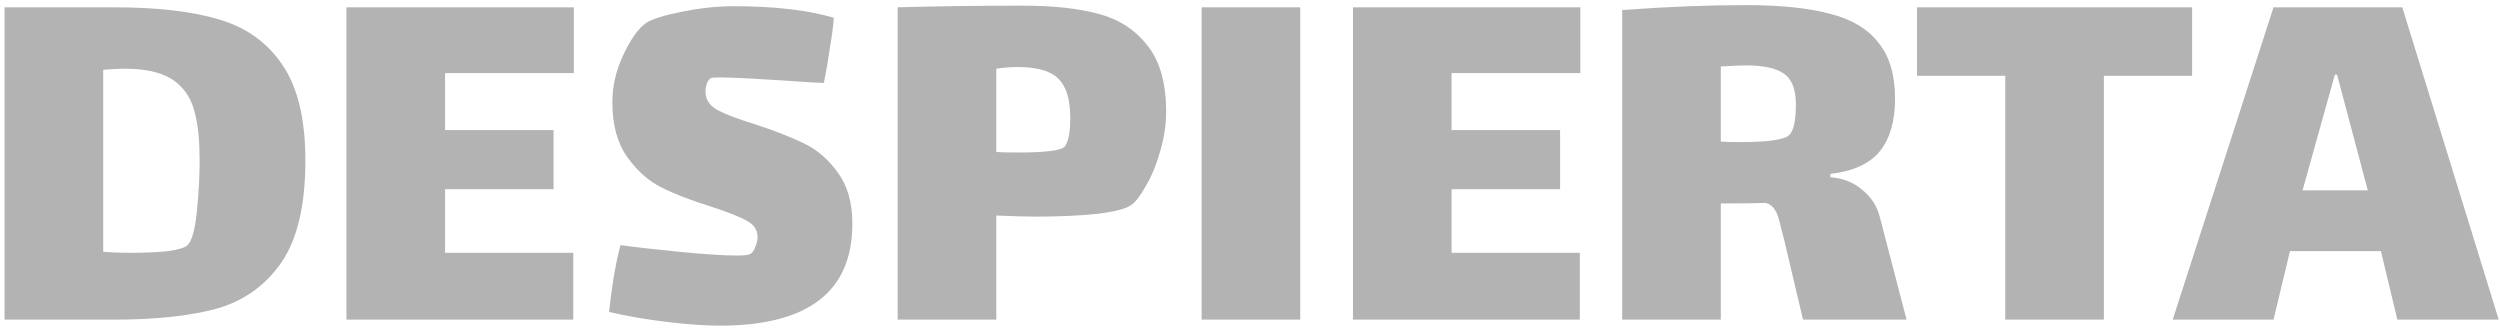 <svg width="438" height="58" viewBox="0 0 438 58" fill="none" xmlns="http://www.w3.org/2000/svg">
<path d="M20 1.28C27.488 1.28 33.6 1.984 38.336 3.392C43.136 4.8 46.848 7.456 49.472 11.36C52.16 15.264 53.504 20.864 53.504 28.16C53.504 35.968 52.096 41.92 49.28 46.016C46.464 50.048 42.688 52.736 37.952 54.08C33.216 55.36 27.232 56 20 56H0.8V1.28H20ZM32.864 42.944C33.632 42.176 34.176 40.192 34.496 36.992C34.816 33.792 34.976 30.848 34.976 28.16C34.976 24.768 34.72 22.08 34.208 20.096C33.76 18.048 32.928 16.416 31.712 15.2C29.792 13.088 26.496 12.032 21.824 12.032C20.992 12.032 19.744 12.096 18.08 12.224V44.096C19.168 44.224 20.864 44.288 23.168 44.288C25.536 44.288 27.616 44.192 29.408 44C31.264 43.744 32.416 43.392 32.864 42.944ZM60.695 1.28H100.535V12.8H77.975V22.784H96.983V33.152H77.975V44.288H100.439V56H60.695V1.28ZM123.607 16.064C123.607 17.408 124.279 18.464 125.623 19.232C127.031 20 129.207 20.832 132.151 21.728C135.671 22.88 138.551 24 140.791 25.088C143.095 26.176 145.079 27.872 146.743 30.176C148.471 32.48 149.335 35.488 149.335 39.2C149.335 51.104 141.591 57.056 126.103 57.056C123.543 57.056 120.407 56.832 116.695 56.384C113.047 55.936 109.719 55.36 106.711 54.656C106.839 53.312 107.095 51.36 107.479 48.8C107.927 46.176 108.343 44.224 108.727 42.944C110.967 43.264 114.327 43.648 118.807 44.096C123.351 44.544 126.775 44.768 129.079 44.768C130.423 44.768 131.223 44.672 131.479 44.48C131.863 44.224 132.151 43.808 132.343 43.232C132.599 42.592 132.727 42.048 132.727 41.6C132.727 40.32 132.119 39.36 130.903 38.72C129.687 38.016 127.607 37.184 124.663 36.224C121.143 35.136 118.231 34.016 115.927 32.864C113.623 31.712 111.607 29.92 109.879 27.488C108.151 25.056 107.287 21.856 107.287 17.888C107.287 15.072 107.927 12.32 109.207 9.632C110.487 6.88 111.799 5.024 113.143 4.064C114.167 3.36 116.279 2.688 119.479 2.048C122.679 1.408 125.687 1.088 128.503 1.088C135.671 1.088 141.527 1.76 146.071 3.104C146.007 4.384 145.783 6.144 145.399 8.384C145.079 10.624 144.727 12.672 144.343 14.528L142.135 14.432C133.815 13.856 128.503 13.568 126.199 13.568C125.239 13.568 124.695 13.6 124.567 13.664C124.311 13.792 124.087 14.08 123.895 14.528C123.703 14.976 123.607 15.488 123.607 16.064ZM179.349 0.992C184.533 0.992 188.917 1.472 192.501 2.432C196.085 3.392 198.933 5.248 201.045 8C203.221 10.688 204.309 14.56 204.309 19.616C204.309 21.856 203.957 24.16 203.253 26.528C202.613 28.832 201.781 30.848 200.757 32.576C199.797 34.304 198.933 35.424 198.165 35.936C197.269 36.576 195.285 37.088 192.213 37.472C189.141 37.792 185.525 37.952 181.365 37.952C179.893 37.952 177.621 37.888 174.549 37.76V56H157.269V1.28C163.989 1.088 171.349 0.992 179.349 0.992ZM186.549 25.664C187.189 24.832 187.509 23.168 187.509 20.672C187.509 17.408 186.805 15.104 185.397 13.76C184.053 12.416 181.685 11.744 178.293 11.744C177.141 11.744 175.893 11.84 174.549 12.032V26.624C175.189 26.688 176.437 26.72 178.293 26.72C183.221 26.72 185.973 26.368 186.549 25.664ZM210.521 1.28H227.801V56H210.521V1.28ZM237.039 1.28H276.879V12.8H254.319V22.784H273.327V33.152H254.319V44.288H276.783V56H237.039V1.28ZM334.03 56H315.886L312.622 42.176C312.494 41.664 312.27 40.8 311.95 39.584C311.694 38.304 311.374 37.376 310.99 36.8C310.606 36.16 310.062 35.744 309.358 35.552C307.566 35.616 304.942 35.648 301.486 35.648V56H284.206V1.76C291.95 1.184 299.182 0.896 305.902 0.896C311.982 0.896 316.91 1.408 320.686 2.432C324.462 3.392 327.278 5.088 329.134 7.52C331.054 9.888 332.014 13.152 332.014 17.312C332.014 21.216 331.118 24.288 329.326 26.528C327.534 28.704 324.654 30.016 320.686 30.464V31.04C322.926 31.232 324.782 31.968 326.254 33.248C327.79 34.464 328.814 36.032 329.326 37.952L334.03 56ZM301.486 24.8C302.062 24.864 303.182 24.896 304.846 24.896C309.774 24.896 312.654 24.48 313.486 23.648C314.254 22.88 314.638 21.088 314.638 18.272C314.638 15.648 313.934 13.856 312.526 12.896C311.182 11.936 308.942 11.456 305.806 11.456C305.102 11.456 303.662 11.52 301.486 11.648V24.8ZM368.598 56H351.318V13.28H335.862V1.28H384.054V13.28H368.598V56ZM417.136 44H401.2L398.32 56H380.656L398.32 1.28H420.88L437.776 56H420.016L417.136 44ZM409.072 13.088L403.408 33.344H414.832L409.456 13.088H409.072Z" fill="black" fill-opacity="0.3"/>
</svg>
